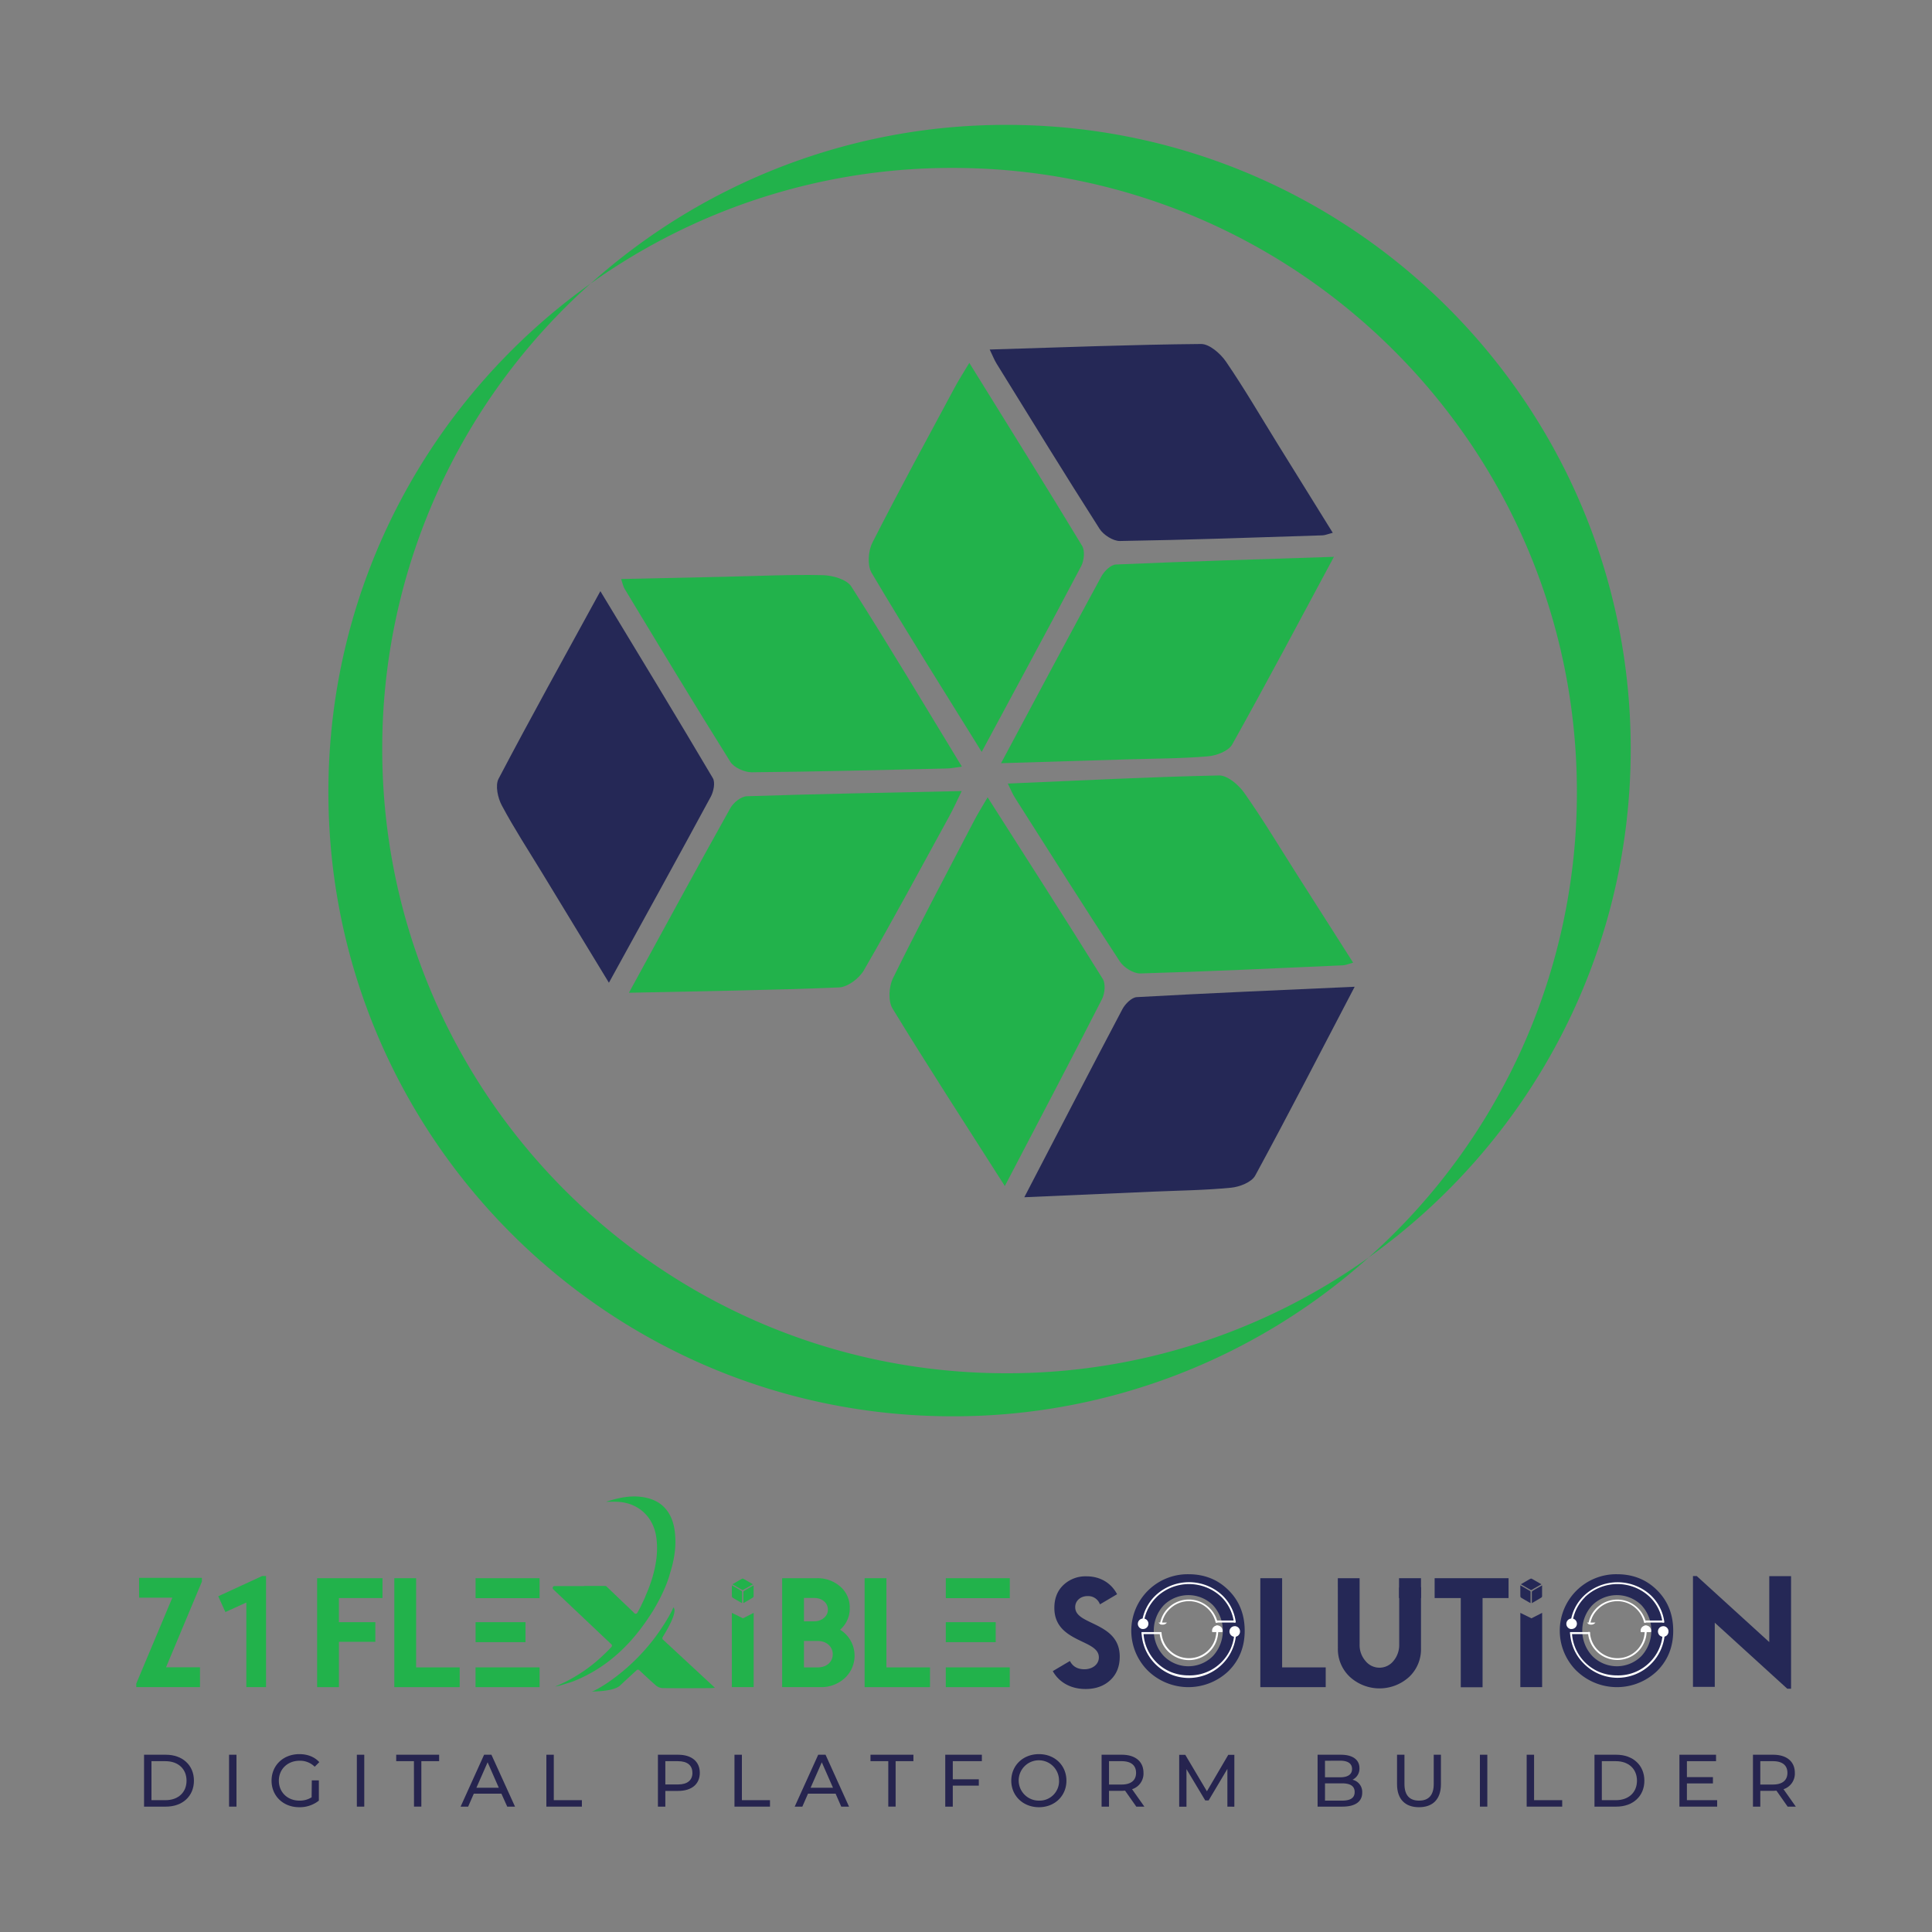 <svg id="Layer_1" data-name="Layer 1" xmlns="http://www.w3.org/2000/svg" viewBox="0 0 1024 1024"><rect x="0" y="0" width="1024" height="1024" fill="#808080" stroke="none"/><defs><style>.cls-1{fill:#26244f;}.cls-2{fill:#22b24b;}.cls-3{fill:#252856;}.cls-4{fill:#fff;}</style></defs><path class="cls-1" d="M76.35,930.05H87.94c8.84,0,14.85,5.58,14.85,13.75s-6,13.75-14.85,13.75H76.35Zm11.36,24.08c6.79,0,11.16-4.16,11.16-10.33s-4.37-10.34-11.16-10.34H80.28v20.67Z"/><path class="cls-1" d="M121.41,930.05h3.93v27.5h-3.93Z"/><path class="cls-1" d="M165.26,943.64H169v10.73a16.23,16.23,0,0,1-10.41,3.49c-8.45,0-14.66-5.93-14.66-14.06s6.21-14.07,14.73-14.07c4.37,0,8.06,1.46,10.57,4.24l-2.43,2.44a10.92,10.92,0,0,0-8-3.18c-6.36,0-11,4.44-11,10.57s4.6,10.57,10.92,10.57a11.65,11.65,0,0,0,6.45-1.77Z"/><path class="cls-1" d="M189.14,930.05h3.93v27.5h-3.93Z"/><path class="cls-1" d="M219.39,933.46H210v-3.41h22.75v3.41h-9.43v24.09h-3.89Z"/><path class="cls-1" d="M265.75,950.67H251.13l-3,6.88h-4l12.45-27.5h3.89l12.5,27.5h-4.13Zm-1.38-3.14-5.93-13.48-5.93,13.48Z"/><path class="cls-1" d="M289.59,930.05h3.93v24.08h14.89v3.42H289.59Z"/><path class="cls-1" d="M370.91,939.63c0,6-4.32,9.59-11.47,9.59h-6.8v8.33h-3.93v-27.5h10.73C366.59,930.05,370.91,933.66,370.91,939.63Zm-3.93,0c0-3.93-2.63-6.17-7.66-6.17h-6.68V945.8h6.68C364.35,945.8,367,943.56,367,939.63Z"/><path class="cls-1" d="M389.29,930.05h3.93v24.08h14.89v3.42H389.29Z"/><path class="cls-1" d="M442.88,950.67H428.26l-3,6.88h-4.05l12.46-27.5h3.89L450,957.55h-4.12Zm-1.38-3.14-5.93-13.48-5.93,13.48Z"/><path class="cls-1" d="M470.81,933.46h-9.43v-3.41h22.75v3.41H474.7v24.09h-3.89Z"/><path class="cls-1" d="M505,933.46v9.59h13.79v3.38H505v11.12H501v-27.5h19.41v3.41Z"/><path class="cls-1" d="M536,943.8c0-8.06,6.21-14.07,14.66-14.07s14.57,6,14.57,14.07-6.2,14.06-14.57,14.06S536,951.85,536,943.8Zm25.3,0a10.69,10.69,0,1,0-10.64,10.57A10.32,10.32,0,0,0,561.32,943.8Z"/><path class="cls-1" d="M602.26,957.55l-5.94-8.45c-.55,0-1.13.08-1.72.08h-6.8v8.37h-3.93v-27.5H594.6c7.15,0,11.47,3.61,11.47,9.58a8.69,8.69,0,0,1-6.05,8.69l6.52,9.23Zm-.12-17.92c0-3.93-2.63-6.17-7.66-6.17H587.8v12.38h6.68C599.51,945.84,602.14,943.56,602.14,939.63Z"/><path class="cls-1" d="M650.54,957.55l0-20-9.94,16.7h-1.81l-9.94-16.58v19.92H625v-27.5h3.22l11.47,19.33,11.32-19.33h3.22l0,27.5Z"/><path class="cls-1" d="M722,950.12c0,4.72-3.58,7.43-10.53,7.43H698.35v-27.5h12.33c6.33,0,9.86,2.67,9.86,7.11a6.52,6.52,0,0,1-3.69,6.13A6.64,6.64,0,0,1,722,950.12Zm-19.73-16.89V942h8.06c4,0,6.29-1.49,6.29-4.4s-2.28-4.4-6.29-4.4ZM718,949.81c0-3.18-2.36-4.6-6.72-4.6h-9v9.16h9C715.67,954.37,718,953,718,949.81Z"/><path class="cls-1" d="M740.46,945.68V930.05h3.93v15.48c0,6.09,2.79,8.84,7.74,8.84s7.78-2.75,7.78-8.84V930.05h3.81v15.63c0,8-4.36,12.18-11.63,12.18S740.46,953.66,740.46,945.68Z"/><path class="cls-1" d="M784.38,930.05h3.93v27.5h-3.93Z"/><path class="cls-1" d="M809.17,930.05h3.92v24.08H828v3.42H809.17Z"/><path class="cls-1" d="M845.11,930.05H856.7c8.84,0,14.85,5.58,14.85,13.75s-6,13.75-14.85,13.75H845.11Zm11.36,24.08c6.79,0,11.16-4.16,11.16-10.33s-4.37-10.34-11.16-10.34H849v20.67Z"/><path class="cls-1" d="M910.13,954.13v3.42h-20v-27.5h19.41v3.41H894.1v8.45h13.79v3.34H894.1v8.88Z"/><path class="cls-1" d="M947.49,957.55l-5.93-8.45c-.55,0-1.14.08-1.73.08H933v8.37H929.1v-27.5h10.73c7.15,0,11.47,3.61,11.47,9.58a8.69,8.69,0,0,1-6,8.69l6.52,9.23Zm-.12-17.92c0-3.93-2.63-6.17-7.66-6.17H933v12.38h6.68C944.74,945.84,947.37,943.56,947.37,939.63Z"/><path class="cls-2" d="M106,894.22H72.23v-1.9l19.11-45.51H73.72V836.3H107v2L88,883.71h18Z"/><path class="cls-2" d="M119.47,854.42l-3.8-8.36L139,835.3h2v58.92H130.56V849.37Z"/><path class="cls-2" d="M179.63,894.22H168.08V836.48h34.65V847h-23.1v12.79h19.31v10.4H179.63Z"/><path class="cls-2" d="M414.56,836.48H433a18.1,18.1,0,0,1,12.38,4.45,14.51,14.51,0,0,1,5,11.3,14.72,14.72,0,0,1-5.11,11.55,16.19,16.19,0,0,1,2.47,25.66,18.44,18.44,0,0,1-12.87,4.78H414.56Zm11.55,22.85h5.44c4,0,7.26-2.64,7.26-6.19s-3.05-6.19-7.26-6.19h-5.44Zm0,24.42h7.34c4.62,0,7.92-2.81,7.92-7,0-4-3.3-7-7.92-7h-7.34Z"/><path class="cls-3" d="M558,885.73l9.08-5.37c1.48,2.89,4,4.38,7.67,4.38,4.37,0,7.67-2.64,7.67-6.27,0-5-5.85-6.77-11.79-9.82s-11.8-7.18-11.8-16.42c0-5,1.57-9.07,4.78-12.12a16.93,16.93,0,0,1,12.3-4.62c7.34,0,13.11,3.63,16.17,9.48L583,850.34a6.63,6.63,0,0,0-6.6-4.38c-3.71,0-6.52,2.48-6.52,5.86,0,5,5.86,6.77,11.8,9.82s11.8,7.17,11.8,16.41c0,5.2-1.65,9.33-5,12.46s-7.76,4.7-13.12,4.7C567.44,895.21,561.25,891.58,558,885.73Z"/><path class="cls-3" d="M668,894.22V836.48h11.55v47.27h23.1v10.47Z"/><path class="cls-2" d="M209,894.22V836.48h11.55v47.27h23.1v10.47Z"/><path class="cls-3" d="M709.07,836.48h11.55v35.14a12.75,12.75,0,0,0,3.06,8.66,9.49,9.49,0,0,0,14.93,0,13.14,13.14,0,0,0,3-8.66V841.41l11.55-.18v32.45a20.08,20.08,0,0,1-6.27,15.1,23.29,23.29,0,0,1-31.43,0,20.12,20.12,0,0,1-6.36-15.1Z"/><path class="cls-3" d="M760.39,836.48V847h13.85v47.28h11.55V847h13.78V836.48ZM741.52,847h11.63V836.48H741.52Z"/><path class="cls-2" d="M387.9,854.85l5.89,2.89,5.66-2.89v39.37H387.9Z"/><path class="cls-2" d="M399.43,840.3v2.91c0,.9,0,1.81,0,2.71a1.07,1.07,0,0,1-.33.78c-1.66,1-3.35,2-5.09,3,0-.19,0-.31,0-.43,0-1.81,0-3.62,0-5.42a.79.79,0,0,1,.3-.59c1.62-1,3.25-1.9,4.88-2.84A1.14,1.14,0,0,1,399.43,840.3Z"/><path class="cls-2" d="M399.11,839.71c-1.82,1-3.54,2-5.28,3a.63.63,0,0,1-.51-.07c-1.69-.95-3.36-1.93-5.12-2.95l3.1-1.79c.63-.37,1.25-.75,1.9-1.08a.93.93,0,0,1,.74-.08C395.65,837.71,397.34,838.69,399.11,839.71Z"/><path class="cls-2" d="M387.91,840.26,393,843.2a.72.72,0,0,1,.32.47c0,2,0,3.92,0,6-.27-.14-.49-.24-.7-.36-1.41-.82-2.84-1.62-4.23-2.47a1,1,0,0,1-.46-.7C387.89,844.19,387.91,842.27,387.91,840.26Z"/><path class="cls-3" d="M805.81,854.85l5.89,2.89,5.66-2.89v39.37H805.81Z"/><path class="cls-3" d="M817.34,840.3v2.91c0,.9,0,1.81,0,2.71a1.07,1.07,0,0,1-.33.78c-1.66,1-3.35,2-5.09,3,0-.19,0-.31,0-.43,0-1.81,0-3.62,0-5.42a.79.79,0,0,1,.3-.59c1.62-1,3.25-1.9,4.88-2.84A1.14,1.14,0,0,1,817.34,840.3Z"/><path class="cls-3" d="M817,839.71c-1.82,1-3.54,2-5.28,3a.63.63,0,0,1-.51-.07c-1.69-.95-3.36-1.93-5.12-2.95l3.1-1.79c.63-.37,1.25-.75,1.9-1.08a.93.93,0,0,1,.74-.08C813.56,837.71,815.25,838.69,817,839.71Z"/><path class="cls-3" d="M805.81,840.26c1.76,1,3.43,2,5.09,2.94a.72.72,0,0,1,.32.47c0,2,0,3.92,0,6-.27-.14-.49-.24-.7-.36-1.41-.82-2.84-1.62-4.23-2.47a1,1,0,0,1-.46-.7C805.8,844.19,805.81,842.27,805.81,840.26Z"/><path class="cls-2" d="M351.37,869a1,1,0,0,1-.17-1.2c.12-.2.23-.41.34-.62v0c8.78-14.34,5.26-15.17,5.26-15.17-.52,1.88-3.15,6.23-4.73,8.74a106.3,106.3,0,0,1-30.89,31.71c-1.87,1.2-6.47,4.07-7.71,4.07,0,0,12.16.21,15.45-3.42,2.79-2.64,5.63-5.22,8.54-7.89a1,1,0,0,1,1.34,0c2.95,2.74,5.83,5.49,8.84,8.09a5.83,5.83,0,0,0,3.76,1.42c8.47.09,16.94.05,25.41,0,.6,0,1.2-.09,2.13-.16Z"/><path class="cls-2" d="M345.48,854.73l.09-.1s6.89-10.79,9.43-20.36h0c2.4-7.48,3.71-15.12,2.57-23.14-1.09-7.75-5-14.3-13.2-16.8-7.92-2.39-15.63-.8-23.16,1.64,2,0,3.92-.06,5.88,0,10.95.43,19.09,7.69,20.72,18.54,1.08,7.29.07,14.31-1.92,21.22h0A77.69,77.69,0,0,1,342.08,846l0,.07s0,0,0,.1a1.89,1.89,0,0,1-.1.21c-.41.93-.86,1.91-1.36,2.93a2.48,2.48,0,0,1-.13.3c-.11.21-.22.43-.32.66-.82,1.71-1.74,3.53-2.42,4.61a1,1,0,0,1-1.53.16l-.76-.79v0l-14-13.39a1,1,0,0,0-.68-.27H310.36l-.79,0a.09.09,0,0,1,0,.06H293.88a1,1,0,0,0-.67,1.69l26,24.61c.61.57,1.22,1.13,1.83,1.72l3,2.85a1,1,0,0,1,.05,1.39c-1.39,1.49-2.81,2.91-4.26,4.28l0,0a82.13,82.13,0,0,1-25.65,16.72A23.19,23.19,0,0,0,298,893c2.08-.63,4.17-1.22,6.19-2C322.3,883.73,335.34,870.82,345.48,854.73Z"/><path class="cls-2" d="M252.05,883.74v10.49H286V883.74Z"/><rect class="cls-2" x="252.07" y="836.48" width="33.92" height="10.58"/><rect class="cls-2" x="252.07" y="859.79" width="26.45" height="10.58"/><path class="cls-2" d="M458.27,894.22V836.48h11.55v47.27h23.1v10.47Z"/><path class="cls-2" d="M501.28,883.74v10.49H535.2V883.74Z"/><rect class="cls-2" x="501.3" y="836.48" width="33.92" height="10.58"/><rect class="cls-2" x="501.29" y="859.79" width="26.45" height="10.58"/><path class="cls-3" d="M908.86,894.07H897.31V835.34h2l38.44,35V835.39h11.55v59.67h-2l-38.44-35Z"/><path class="cls-3" d="M608.54,885.63a29.93,29.93,0,0,1,21.33-51.26c8.51,0,15.62,2.81,21.33,8.52s8.51,12.89,8.51,21.41-2.81,15.62-8.51,21.33a30.78,30.78,0,0,1-42.66,0Zm8.27-7.94a18.35,18.35,0,0,0,26.12,0,19.93,19.93,0,0,0,0-26.87,18.57,18.57,0,0,0-26.12,0,19.71,19.71,0,0,0,0,26.87Z"/><path class="cls-4" d="M645.59,861.57l-.34,0a2.7,2.7,0,0,0-.65.07,16.27,16.27,0,0,1,.13,2.11c0,.44,0,.88-.05,1.31a14,14,0,0,1-.25,2,14.28,14.28,0,0,1-3.86,7.48,14.64,14.64,0,0,1-20.81,0h0a14.34,14.34,0,0,1-4.16-9.43h-1c0,.36,0,.72.1,1.06a15,15,0,0,0,4.35,9.06,15.61,15.61,0,0,0,22.23,0,15.24,15.24,0,0,0,4.14-8,19.73,19.73,0,0,0,.24-2.08c0-.44.05-.87.05-1.31A19,19,0,0,0,645.59,861.57ZM615.92,860a14,14,0,0,1,1.65-4.18,14.54,14.54,0,0,1,2.19-2.78,14.51,14.51,0,0,1,24.57,7h1c-.07-.37-.16-.71-.26-1.07a15.63,15.63,0,0,0-28.47-3.39,15.13,15.13,0,0,0-1.68,4.47c0,.22-.09.45-.13.69a3,3,0,0,0,.94.36Q615.81,860.5,615.92,860Zm29.67,1.58-.34,0a2.7,2.7,0,0,0-.65.07,16.27,16.27,0,0,1,.13,2.11c0,.44,0,.88-.05,1.31a14,14,0,0,1-.25,2,14.28,14.28,0,0,1-3.86,7.48,14.64,14.64,0,0,1-20.81,0h0a14.34,14.34,0,0,1-4.16-9.43h-1c0,.36,0,.72.1,1.06a15,15,0,0,0,4.35,9.06,15.61,15.61,0,0,0,22.23,0,15.24,15.24,0,0,0,4.14-8,19.73,19.73,0,0,0,.24-2.08c0-.44.05-.87.05-1.31A19,19,0,0,0,645.59,861.57ZM615.92,860a14,14,0,0,1,1.65-4.18,14.54,14.54,0,0,1,2.19-2.78,14.51,14.51,0,0,1,24.57,7h1c-.07-.37-.16-.71-.26-1.07a15.63,15.63,0,0,0-28.47-3.39,15.13,15.13,0,0,0-1.68,4.47c0,.22-.09.45-.13.69a3,3,0,0,0,.94.36Q615.81,860.5,615.92,860Zm38.31,5a23.21,23.21,0,0,1-6.84,16A23.52,23.52,0,0,1,630.16,888a24.9,24.9,0,0,1-9.44-1.75,23.66,23.66,0,0,1-14.61-20.1c0-.35-.06-.71-.07-1.06h-1a25.66,25.66,0,0,0,1.79,8.56A25.11,25.11,0,0,0,655.21,865Zm-41.29-18.47a24.94,24.94,0,0,1,34.45-.07,22.84,22.84,0,0,1,6.45,12.41c.06.35.12.7.16,1.07h1a23.84,23.84,0,0,0-6.92-14.18,25.88,25.88,0,0,0-35.83.07,24,24,0,0,0-7,14.11h1A23,23,0,0,1,612.94,846.57Zm3,13.42a14,14,0,0,1,1.65-4.18,14.54,14.54,0,0,1,2.19-2.78,14.51,14.51,0,0,1,24.57,7h1c-.07-.37-.16-.71-.26-1.07a15.63,15.63,0,0,0-28.47-3.39,15.13,15.13,0,0,0-1.68,4.47c0,.22-.09.45-.13.69a3,3,0,0,0,.94.36Q615.81,860.5,615.92,860Zm-1.22,6.11a15,15,0,0,0,4.35,9.06,15.61,15.61,0,0,0,22.23,0,15.24,15.24,0,0,0,4.14-8,19.73,19.73,0,0,0,.24-2.08c0-.44.05-.87.05-1.31a19,19,0,0,0-.12-2.16l-.34,0a2.7,2.7,0,0,0-.65.07,16.27,16.27,0,0,1,.13,2.11c0,.44,0,.88-.05,1.31a14,14,0,0,1-.25,2,14.28,14.28,0,0,1-3.86,7.48,14.64,14.64,0,0,1-20.81,0h0a14.34,14.34,0,0,1-4.16-9.43h-1C614.62,865.4,614.65,865.76,614.7,866.1Z"/><path class="cls-4" d="M618.49,860a2.79,2.79,0,0,1-2.23,1.1,2.87,2.87,0,0,1-.52-.05,3,3,0,0,1-.94-.36A2.79,2.79,0,0,1,614,860Z"/><path class="cls-4" d="M648,864.34a2.74,2.74,0,0,1-.09.7h-5.4a2.37,2.37,0,0,1-.1-.7,2.81,2.81,0,0,1,2.15-2.72,2.7,2.7,0,0,1,.65-.07l.34,0A2.78,2.78,0,0,1,648,864.34Z"/><path class="cls-4" d="M608.68,860.62a2.79,2.79,0,0,1-.57,1.68,2.83,2.83,0,0,1-2.23,1.11,3.07,3.07,0,0,1-.53,0,2.71,2.71,0,0,1-.93-.37,2.39,2.39,0,0,1-.76-.69,2.73,2.73,0,0,1-.58-1.68,2.81,2.81,0,0,1,2.8-2.81l.35,0a3.16,3.16,0,0,1,1,.3A2.81,2.81,0,0,1,608.68,860.62Z"/><path class="cls-4" d="M657.23,864.75a2.69,2.69,0,0,1-.09.7,2.78,2.78,0,0,1-2.53,2.08h-.17a2.47,2.47,0,0,1-.82-.13,2.75,2.75,0,0,1-1.89-2,2.32,2.32,0,0,1-.09-.7,2.79,2.79,0,0,1,2.15-2.71,2.69,2.69,0,0,1,.65-.08l.34,0A2.79,2.79,0,0,1,657.23,864.75Z"/><rect class="cls-4" x="644.35" y="858.91" width="10.4" height="1.07"/><rect class="cls-4" x="605.14" y="865.04" width="10.4" height="1.07"/><path class="cls-3" d="M835.65,885.63A29.93,29.93,0,0,1,857,834.37c8.52,0,15.62,2.81,21.33,8.52s8.51,12.89,8.51,21.41-2.81,15.62-8.51,21.33a30.78,30.78,0,0,1-42.66,0Zm8.27-7.94a18.35,18.35,0,0,0,26.12,0,19.93,19.93,0,0,0,0-26.87,18.57,18.57,0,0,0-26.12,0,19.71,19.71,0,0,0,0,26.87Z"/><path class="cls-4" d="M872.71,861.57l-.35,0a2.76,2.76,0,0,0-.65.07,16.27,16.27,0,0,1,.13,2.11c0,.44,0,.88-.05,1.31a14,14,0,0,1-.25,2,14.21,14.21,0,0,1-3.86,7.48,14.64,14.64,0,0,1-20.81,0h0A14.3,14.3,0,0,1,842.7,865h-1c0,.36,0,.72.1,1.06a15.14,15.14,0,0,0,4.35,9.06,15.61,15.61,0,0,0,22.23,0,15.17,15.17,0,0,0,4.14-8,17.39,17.39,0,0,0,.25-2.08c0-.44,0-.87,0-1.31A19,19,0,0,0,872.71,861.57ZM843,860a13.71,13.71,0,0,1,1.64-4.18,15.38,15.38,0,0,1,2.19-2.78,14.51,14.51,0,0,1,24.57,7h1c-.07-.37-.16-.71-.26-1.07a15.61,15.61,0,0,0-28.46-3.39A15.14,15.14,0,0,0,842,860c0,.22-.09.45-.13.69a3,3,0,0,0,.94.36C842.9,860.68,843,860.33,843,860Zm29.67,1.58-.35,0a2.76,2.76,0,0,0-.65.07,16.27,16.27,0,0,1,.13,2.11c0,.44,0,.88-.05,1.31a14,14,0,0,1-.25,2,14.21,14.21,0,0,1-3.86,7.48,14.64,14.64,0,0,1-20.81,0h0A14.3,14.3,0,0,1,842.7,865h-1c0,.36,0,.72.1,1.06a15.14,15.14,0,0,0,4.35,9.06,15.61,15.61,0,0,0,22.23,0,15.17,15.17,0,0,0,4.14-8,17.39,17.39,0,0,0,.25-2.08c0-.44,0-.87,0-1.31A19,19,0,0,0,872.71,861.57ZM843,860a13.71,13.71,0,0,1,1.64-4.18,15.38,15.38,0,0,1,2.19-2.78,14.51,14.51,0,0,1,24.57,7h1c-.07-.37-.16-.71-.26-1.07a15.61,15.61,0,0,0-28.46-3.39A15.14,15.14,0,0,0,842,860c0,.22-.09.45-.13.69a3,3,0,0,0,.94.36C842.9,860.68,843,860.33,843,860Zm38.3,5a23.21,23.21,0,0,1-6.84,16A23.52,23.52,0,0,1,857.27,888a24.9,24.9,0,0,1-9.44-1.75,23.7,23.7,0,0,1-14.61-20.1c0-.35-.06-.71-.07-1.06h-1A25.66,25.66,0,0,0,834,873.6a24.08,24.08,0,0,0,5.42,8.1,25.07,25.07,0,0,0,43-16.66Zm-41.28-18.47a24.92,24.92,0,0,1,34.44-.07A22.71,22.71,0,0,1,881,858.91c.06.35.12.7.16,1.07h1a23.84,23.84,0,0,0-6.92-14.18,25.86,25.86,0,0,0-35.82.07,23.91,23.91,0,0,0-7,14.11h1A23,23,0,0,1,840.06,846.57ZM843,860a13.71,13.71,0,0,1,1.64-4.18,15.38,15.38,0,0,1,2.19-2.78,14.51,14.51,0,0,1,24.57,7h1c-.07-.37-.16-.71-.26-1.07a15.61,15.61,0,0,0-28.46-3.39A15.14,15.14,0,0,0,842,860c0,.22-.09.45-.13.69a3,3,0,0,0,.94.36C842.9,860.68,843,860.33,843,860Zm-1.23,6.11a15.14,15.14,0,0,0,4.35,9.06,15.61,15.61,0,0,0,22.23,0,15.17,15.17,0,0,0,4.14-8,17.39,17.39,0,0,0,.25-2.08c0-.44,0-.87,0-1.31a19,19,0,0,0-.11-2.16l-.35,0a2.76,2.76,0,0,0-.65.07,16.27,16.27,0,0,1,.13,2.11c0,.44,0,.88-.05,1.31a14,14,0,0,1-.25,2,14.21,14.21,0,0,1-3.86,7.48,14.64,14.64,0,0,1-20.81,0h0A14.3,14.3,0,0,1,842.7,865h-1C841.73,865.4,841.76,865.76,841.81,866.1Z"/><path class="cls-4" d="M845.6,860a2.79,2.79,0,0,1-2.23,1.1,2.77,2.77,0,0,1-2.22-1.1Z"/><path class="cls-4" d="M875.15,864.34a2.74,2.74,0,0,1-.09.7h-5.4a2.37,2.37,0,0,1-.1-.7,2.82,2.82,0,0,1,2.15-2.72,2.76,2.76,0,0,1,.65-.07l.35,0A2.78,2.78,0,0,1,875.15,864.34Z"/><path class="cls-4" d="M835.79,860.62a2.79,2.79,0,0,1-.57,1.68,2.82,2.82,0,0,1-2.23,1.11,3.07,3.07,0,0,1-.53,0,2.71,2.71,0,0,1-.93-.37,2.39,2.39,0,0,1-.76-.69,2.73,2.73,0,0,1-.57-1.68,2.8,2.8,0,0,1,2.79-2.81l.35,0a3.16,3.16,0,0,1,1,.3A2.81,2.81,0,0,1,835.79,860.62Z"/><path class="cls-4" d="M884.34,864.75a2.69,2.69,0,0,1-.09.7,2.78,2.78,0,0,1-2.53,2.08h-.17a2.47,2.47,0,0,1-.82-.13,2.72,2.72,0,0,1-1.88-2,2.32,2.32,0,0,1-.1-.7A2.8,2.8,0,0,1,880.9,862a2.75,2.75,0,0,1,.65-.08l.35,0A2.78,2.78,0,0,1,884.34,864.75Z"/><rect class="cls-4" x="871.47" y="858.91" width="10.4" height="1.07"/><rect class="cls-4" x="832.25" y="865.04" width="10.4" height="1.07"/><path class="cls-2" d="M329.22,306.9l55.32-1.21c17.19-.37,34.4-1.24,51.58-.84,5.19.12,12.67,2.23,15.08,6,19.82,31.07,38.69,62.74,58.61,95.47-3.6.46-5.9,1-8.21,1-34.4.79-68.79,1.7-103.19,2-3.84,0-9.38-2.46-11.32-5.55-19-30.32-37.48-61-56-91.62C330.34,311,330.12,309.57,329.22,306.9Z"/><path class="cls-3" d="M318.21,313.33c20.6,34.06,40.33,66.45,59.61,99.09,1.36,2.32.41,7.08-1.08,9.84-17.53,32.43-35.37,64.69-54,98.61-12.22-20.09-23.82-39.15-35.41-58.22-7.21-11.86-14.82-23.51-21.35-35.73-2.14-4-3.58-10.62-1.73-14.15C281.5,379.9,299.55,347.45,318.21,313.33Z"/><path class="cls-2" d="M333.34,526.18c18.51-33.83,35.94-66,53.77-97.88,1.62-2.9,5.69-6.17,8.72-6.27,37.34-1.23,74.7-1.9,113.89-2.75-2.58,5.26-4.43,9.43-6.62,13.42-14.94,27.28-29.68,54.67-45.24,81.6-2.46,4.26-8.57,8.87-13.18,9.06C408.11,524.87,371.5,525.35,333.34,526.18Z"/><path class="cls-2" d="M717.19,510.22c-10.22-16.05-20-31.35-29.73-46.66-9.24-14.51-18.09-29.3-28-43.36-3-4.25-8.9-9.29-13.37-9.2-36.84.78-73.66,2.69-111.94,4.31,1.62,3.25,2.48,5.44,3.72,7.4,18.45,29,36.8,58.13,55.67,86.9,2.1,3.21,7.25,6.44,10.9,6.33,35.78-1,71.55-2.73,107.32-4.3C713.15,511.58,714.47,511,717.19,510.22Z"/><path class="cls-3" d="M718,523c-39.77,1.8-77.65,3.39-115.51,5.5-2.68.15-6.12,3.59-7.58,6.35-17.22,32.6-34.13,65.36-52,99.71L611,631.6c13.86-.59,27.78-.74,41.57-2.1,4.51-.44,10.82-2.92,12.72-6.42C683,590.46,700,557.42,718,523Z"/><path class="cls-2" d="M532.58,628.63c17.85-34.18,34.88-66.54,51.51-99.09,1.51-3,2-8.16.37-10.74-19.73-31.72-39.93-63.15-61-96.21-2.93,5.06-5.38,8.92-7.48,13-14.37,27.58-29,55.05-42.71,82.95-2.17,4.41-2.61,12.06-.21,16C492.12,565.74,512.07,596.44,532.58,628.63Z"/><path class="cls-3" d="M706.39,282.39l-29.16-47c-9.06-14.62-17.72-29.52-27.42-43.7-2.93-4.29-8.78-9.41-13.25-9.37-36.85.33-73.69,1.78-112,2.93,1.58,3.26,2.41,5.47,3.63,7.44,18.09,29.26,36.08,58.58,54.59,87.58,2.07,3.24,7.18,6.53,10.82,6.47,35.8-.58,71.58-1.85,107.37-3C702.33,283.7,703.66,283.09,706.39,282.39Z"/><path class="cls-2" d="M707,295.13c-39.78,1.31-77.68,2.43-115.56,4.07-2.68.11-6.16,3.51-7.66,6.26-17.62,32.38-34.94,64.93-53.2,99.05,23.5-.71,45.8-1.37,68.11-2.06,13.87-.42,27.78-.4,41.59-1.58,4.52-.39,10.86-2.8,12.8-6.27C671.21,362.21,688.58,329.38,707,295.13Z"/><path class="cls-2" d="M520.32,398.51c18.27-34,35.7-66.1,52.73-98.45,1.55-2.94,2.07-8.13.5-10.73-19.33-32-39.14-63.64-59.79-97-3,5-5.49,8.86-7.65,12.87-14.71,27.4-29.63,54.69-43.72,82.41-2.24,4.39-2.77,12-.42,16C480.65,335.12,500.21,366.07,520.32,398.51Z"/><path class="cls-2" d="M864.31,397c0,111.19-54.85,209.57-139,269.55A330,330,0,0,0,835.79,419.82C835.79,237.08,687.65,89,504.93,89a329.28,329.28,0,0,0-191.88,61.3,329.55,329.55,0,0,1,220.4-84.11C716.18,66.14,864.31,214.27,864.31,397Z"/><path class="cls-2" d="M725.35,666.55a329.56,329.56,0,0,1-220.42,84.12c-182.73,0-330.87-148.13-330.87-330.85,0-111.2,54.86-209.58,139-269.57A330,330,0,0,0,202.59,397c0,182.73,148.13,330.86,330.86,330.86A329.28,329.28,0,0,0,725.35,666.55Z"/></svg>